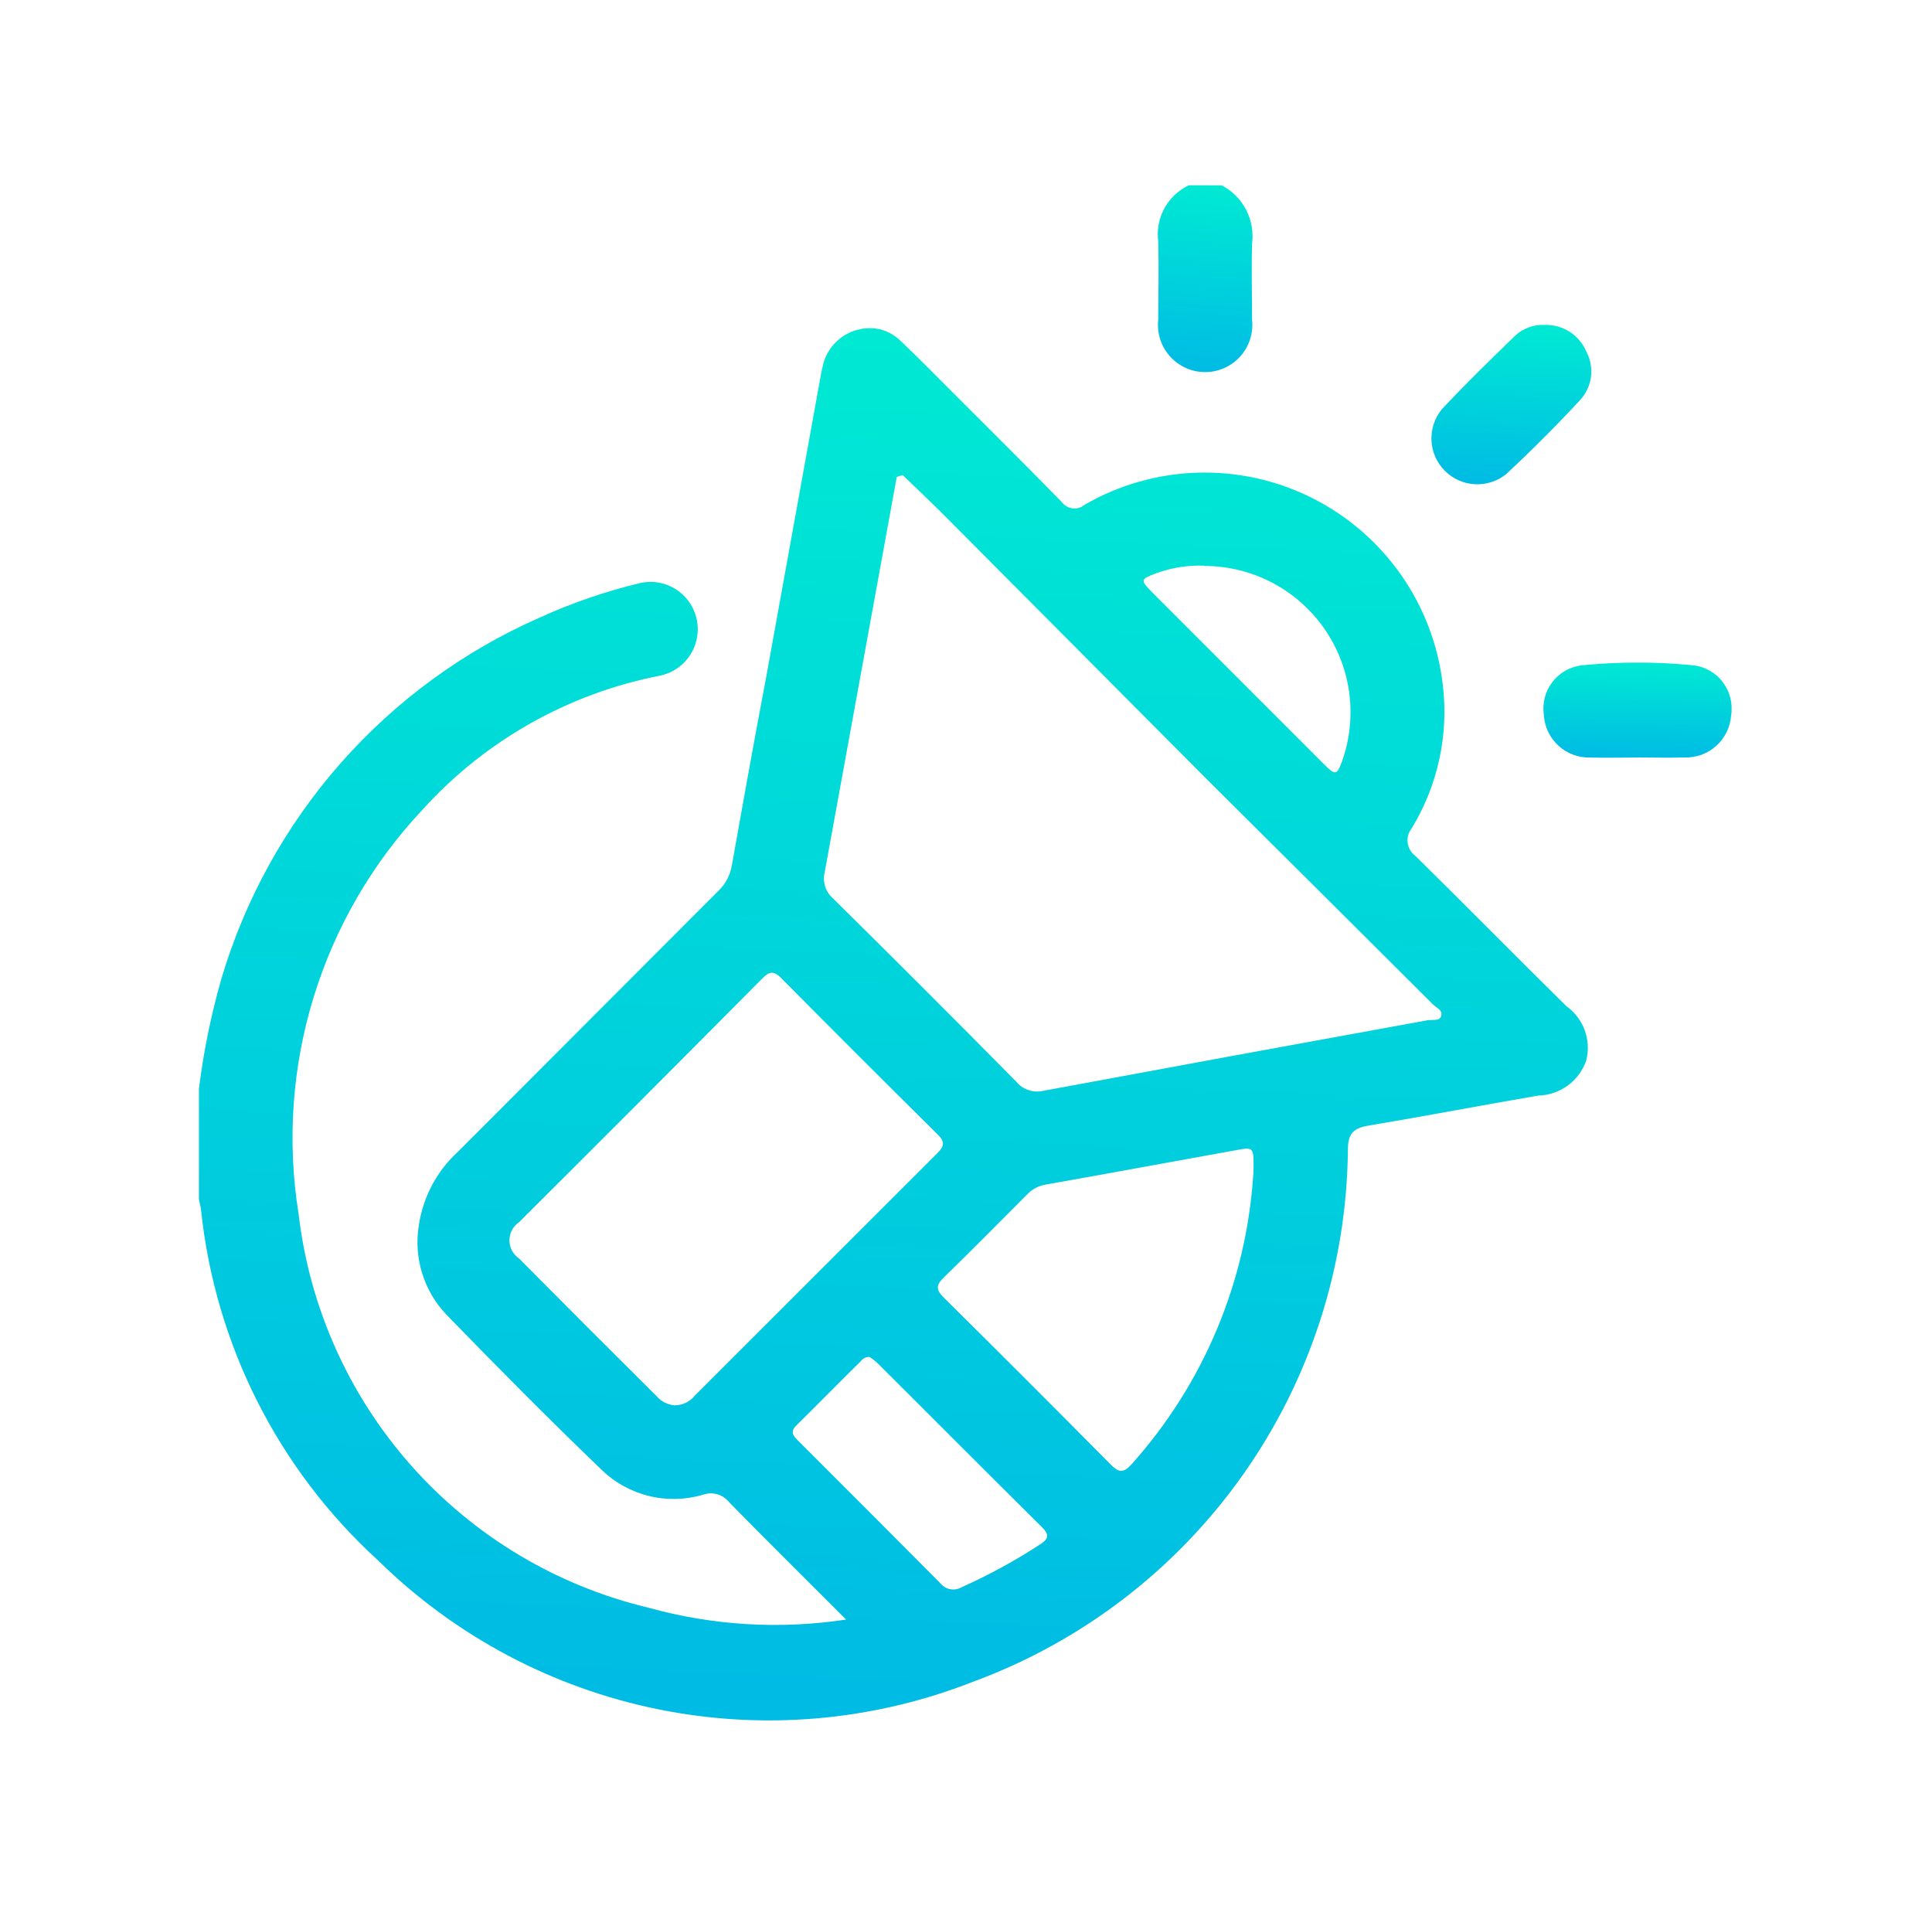 <svg width="73" height="72" viewBox="0 0 73 72" fill="none" xmlns="http://www.w3.org/2000/svg">
<path d="M59.185 38.012C57.279 36.135 55.402 34.223 53.496 32.352C53.485 32.341 53.467 32.33 53.456 32.317C53.307 32.198 53.21 32.025 53.187 31.835C53.164 31.645 53.217 31.454 53.334 31.303C54.327 29.679 54.744 27.767 54.516 25.876C54.344 24.383 53.804 22.957 52.943 21.725C52.083 20.493 50.93 19.494 49.587 18.819C48.245 18.144 46.756 17.813 45.254 17.857C43.752 17.901 42.284 18.317 40.983 19.069C40.973 19.081 40.961 19.09 40.948 19.098C40.819 19.19 40.658 19.227 40.502 19.201C40.346 19.175 40.206 19.088 40.113 18.96C38.741 17.558 37.35 16.179 35.967 14.795C35.322 14.151 34.692 13.506 34.033 12.883C33.814 12.667 33.541 12.513 33.242 12.438C33.008 12.389 32.767 12.385 32.532 12.429C32.297 12.473 32.073 12.562 31.872 12.693C31.672 12.823 31.499 12.991 31.364 13.188C31.228 13.386 31.133 13.607 31.084 13.841C31.042 14.014 31.009 14.189 30.98 14.365C30.586 16.532 28.981 25.418 28.947 25.597C28.496 27.967 28.073 30.335 27.65 32.705C27.587 33.076 27.404 33.415 27.128 33.672L17.316 43.499C16.513 44.228 15.988 45.212 15.827 46.285C15.726 46.891 15.768 47.512 15.949 48.099C16.13 48.686 16.445 49.223 16.869 49.668C18.782 51.638 20.721 53.595 22.703 55.501C23.202 55.993 23.824 56.343 24.504 56.513C25.184 56.683 25.897 56.667 26.569 56.468C26.742 56.407 26.929 56.402 27.105 56.453C27.28 56.504 27.436 56.608 27.549 56.752C28.986 58.218 30.439 59.651 31.968 61.184H31.979C29.483 61.566 26.934 61.414 24.501 60.737C21.038 59.912 17.913 58.042 15.549 55.381C13.184 52.72 11.695 49.396 11.282 45.861C10.842 43.124 11.036 40.323 11.85 37.673C12.663 35.024 14.075 32.596 15.975 30.578C18.339 27.97 21.485 26.196 24.941 25.525C25.29 25.451 25.61 25.275 25.859 25.019C26.108 24.762 26.274 24.438 26.337 24.086C26.389 23.795 26.368 23.496 26.276 23.215C26.184 22.935 26.024 22.681 25.811 22.477C25.597 22.274 25.336 22.126 25.051 22.048C24.766 21.969 24.466 21.963 24.179 22.029C22.87 22.344 21.595 22.783 20.37 23.342C17.498 24.609 14.936 26.486 12.862 28.843C10.788 31.2 9.253 33.98 8.361 36.99C7.973 38.349 7.69 39.736 7.516 41.139V45.316C7.545 45.45 7.58 45.577 7.596 45.705C8.128 50.8 10.516 55.522 14.305 58.97C17.207 61.816 20.87 63.761 24.853 64.572C28.836 65.383 32.969 65.025 36.753 63.54C40.877 62.025 44.443 59.291 46.975 55.7C49.508 52.109 50.887 47.833 50.93 43.439C50.93 42.795 51.162 42.616 51.736 42.518C53.867 42.165 55.993 41.753 58.125 41.39C58.524 41.379 58.91 41.248 59.233 41.013C59.555 40.779 59.799 40.452 59.932 40.076C60.032 39.696 60.014 39.296 59.88 38.927C59.747 38.559 59.504 38.239 59.185 38.012ZM43.666 21.665C44.251 21.448 44.873 21.348 45.496 21.37V21.381C46.379 21.38 47.249 21.59 48.033 21.994C48.818 22.398 49.495 22.984 50.006 23.703C50.518 24.422 50.85 25.254 50.974 26.128C51.098 27.002 51.011 27.892 50.721 28.726C50.518 29.293 50.459 29.306 50.031 28.876C47.853 26.697 45.679 24.523 43.508 22.352C43.087 21.919 43.092 21.879 43.666 21.665ZM26.252 52.725C26.164 52.837 26.052 52.927 25.925 52.99C25.797 53.054 25.658 53.088 25.516 53.091H25.48C25.217 53.068 24.973 52.941 24.802 52.738C23.064 51.012 21.334 49.281 19.611 47.543C19.524 47.484 19.449 47.41 19.391 47.322C19.268 47.141 19.222 46.918 19.264 46.703C19.305 46.488 19.43 46.298 19.611 46.175C22.699 43.099 25.771 40.021 28.828 36.941C29.1 36.668 29.274 36.704 29.518 36.952C31.481 38.933 33.452 40.903 35.432 42.861C35.704 43.127 35.681 43.301 35.432 43.551L26.252 52.725ZM39.301 58.345C38.355 58.963 37.361 59.506 36.329 59.967C36.198 60.042 36.044 60.066 35.896 60.037C35.748 60.007 35.616 59.925 35.523 59.806C33.745 58.016 31.965 56.232 30.183 54.454C29.998 54.274 29.824 54.106 30.091 53.852C30.908 53.046 31.713 52.224 32.53 51.419C32.568 51.367 32.618 51.326 32.675 51.3C32.733 51.273 32.797 51.262 32.861 51.267C32.96 51.33 33.053 51.402 33.139 51.482C35.219 53.55 37.288 55.635 39.372 57.697C39.662 57.986 39.617 58.137 39.305 58.345H39.301ZM47.357 44.337C47.102 48.419 45.474 52.295 42.739 55.337C42.445 55.659 42.264 55.627 41.974 55.337C39.883 53.222 37.78 51.119 35.665 49.028C35.353 48.72 35.37 48.545 35.665 48.258C36.719 47.233 37.75 46.19 38.788 45.147C38.978 44.938 39.233 44.799 39.513 44.752C41.94 44.324 44.367 43.871 46.783 43.438C47.379 43.336 47.379 43.341 47.361 44.338L47.357 44.337ZM53.978 38.537C49.13 39.418 44.281 40.308 39.432 41.208C39.244 41.254 39.047 41.245 38.863 41.183C38.68 41.122 38.517 41.01 38.395 40.86C36.107 38.544 33.803 36.24 31.483 33.949C31.342 33.829 31.237 33.672 31.18 33.496C31.123 33.32 31.117 33.131 31.161 32.952C32.071 27.976 32.978 22.997 33.884 18.017L34.108 17.948C34.633 18.455 35.15 18.942 35.651 19.443C38.947 22.756 42.241 26.066 45.533 29.372C48.401 32.222 51.268 35.078 54.136 37.939C54.27 38.073 54.507 38.149 54.458 38.368C54.41 38.587 54.157 38.511 53.983 38.545L53.978 38.537Z" fill="url(#paint0_linear_2477_1212)"/>
<path d="M46.162 7.002C46.556 7.208 46.877 7.53 47.082 7.924C47.287 8.319 47.366 8.766 47.309 9.207C47.282 10.174 47.309 11.126 47.309 12.086C47.336 12.336 47.309 12.588 47.231 12.827C47.153 13.066 47.026 13.285 46.858 13.471C46.689 13.657 46.483 13.806 46.253 13.907C46.023 14.008 45.775 14.059 45.523 14.057C45.273 14.056 45.025 14.001 44.796 13.897C44.568 13.793 44.364 13.641 44.198 13.453C44.032 13.265 43.907 13.043 43.833 12.804C43.758 12.564 43.735 12.311 43.765 12.062C43.765 11.095 43.789 10.106 43.765 9.127C43.706 8.695 43.786 8.257 43.994 7.874C44.202 7.492 44.526 7.185 44.92 7L46.162 7.002Z" fill="url(#paint1_linear_2477_1212)"/>
<path d="M61.894 28.619C61.294 28.619 60.686 28.635 60.092 28.619C59.644 28.633 59.209 28.471 58.88 28.167C58.551 27.863 58.354 27.442 58.332 26.995C58.272 26.564 58.385 26.126 58.647 25.778C58.91 25.43 59.299 25.2 59.731 25.139C59.781 25.139 59.829 25.128 59.879 25.125C61.208 25 62.545 25 63.874 25.125C64.089 25.136 64.3 25.189 64.494 25.281C64.688 25.373 64.862 25.503 65.006 25.663C65.15 25.822 65.261 26.009 65.334 26.211C65.406 26.414 65.437 26.629 65.426 26.844C65.426 26.895 65.426 26.947 65.411 27.005C65.386 27.452 65.186 27.871 64.855 28.172C64.523 28.474 64.087 28.633 63.639 28.616C63.058 28.635 62.474 28.616 61.89 28.616L61.894 28.619Z" fill="url(#paint2_linear_2477_1212)"/>
<path d="M58.367 12.276C58.698 12.265 59.026 12.355 59.306 12.533C59.586 12.712 59.805 12.97 59.936 13.275C60.095 13.57 60.157 13.907 60.114 14.239C60.07 14.571 59.923 14.881 59.694 15.125C58.796 16.091 57.866 17.023 56.902 17.918C56.566 18.186 56.143 18.319 55.715 18.293C55.286 18.267 54.883 18.082 54.582 17.776C54.281 17.469 54.105 17.062 54.087 16.633C54.07 16.204 54.212 15.784 54.486 15.453C55.372 14.505 56.304 13.601 57.237 12.695C57.388 12.55 57.567 12.438 57.764 12.366C57.96 12.294 58.169 12.263 58.378 12.276H58.367Z" fill="url(#paint3_linear_2477_1212)"/>
<defs>
<linearGradient id="paint0_linear_2477_1212" x1="115.414" y1="9.295" x2="112.199" y2="85.613" gradientUnits="userSpaceOnUse">
<stop stop-color="#00EFD1"/>
<stop offset="1" stop-color="#00ACEA"/>
</linearGradient>
<linearGradient id="paint1_linear_2477_1212" x1="51.109" y1="6.584" x2="50.265" y2="16.772" gradientUnits="userSpaceOnUse">
<stop stop-color="#00EFD1"/>
<stop offset="1" stop-color="#00ACEA"/>
</linearGradient>
<linearGradient id="paint2_linear_2477_1212" x1="72.938" y1="24.819" x2="72.827" y2="30.042" gradientUnits="userSpaceOnUse">
<stop stop-color="#00EFD1"/>
<stop offset="1" stop-color="#00ACEA"/>
</linearGradient>
<linearGradient id="paint3_linear_2477_1212" x1="66.506" y1="11.918" x2="66.14" y2="20.657" gradientUnits="userSpaceOnUse">
<stop stop-color="#00EFD1"/>
<stop offset="1" stop-color="#00ACEA"/>
</linearGradient>
</defs>
</svg>
